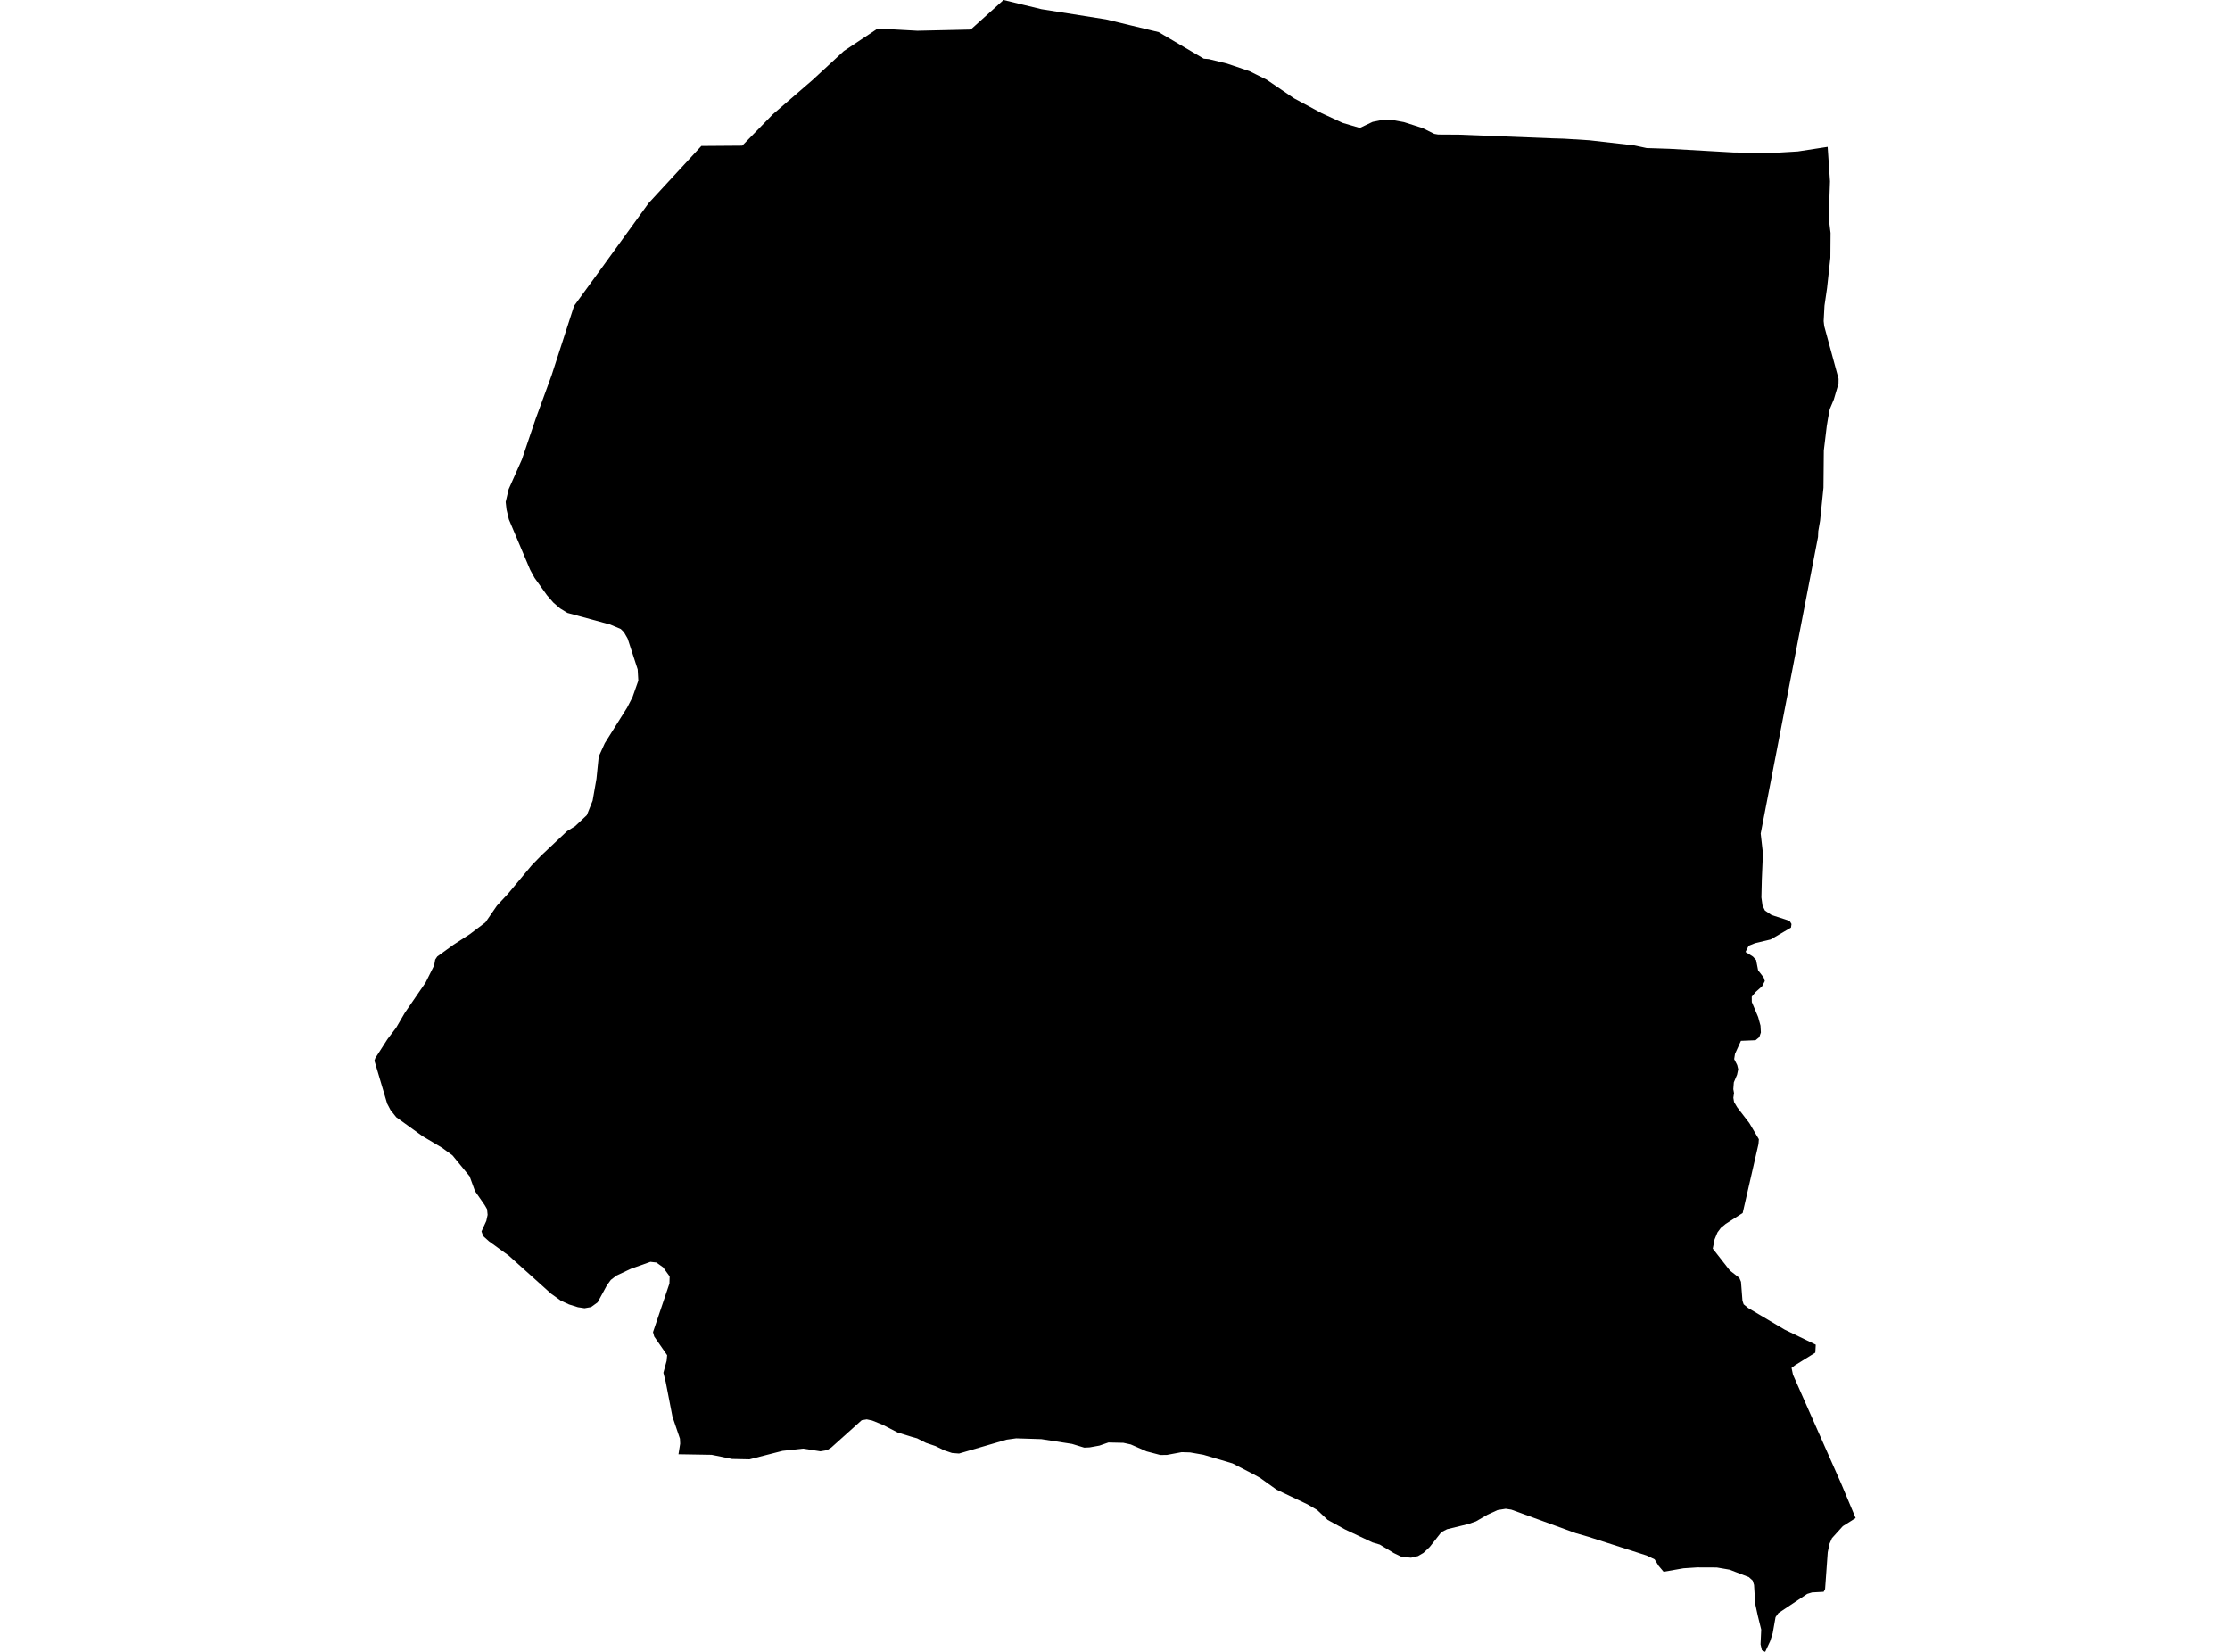 <?xml version='1.0'?>
<svg  baseProfile = 'tiny' width = '540' height = '400' stroke-linecap = 'round' stroke-linejoin = 'round' version='1.1' xmlns='http://www.w3.org/2000/svg'>
<path id='1607401001' title='1607401001'  d='M 442.572 35.559 443.141 43.906 442.897 50.926 442.97 53.916 443.277 56.41 443.232 62.409 442.428 69.762 441.804 74.018 441.605 77.758 441.741 78.968 445.219 91.734 445.201 92.899 444.063 96.739 443.087 99.069 442.644 101.4 442.355 103.171 441.642 109.088 441.56 118.105 440.738 126.1 440.295 128.657 440.241 130.021 426.356 201.843 426.898 206.64 426.627 213.054 426.527 217.319 426.807 219.315 427.395 220.499 428.994 221.574 432.77 222.793 433.484 223.182 433.818 223.751 433.691 224.618 428.768 227.491 424.991 228.386 423.447 229.009 422.679 230.509 424.467 231.629 425.244 232.469 425.732 234.963 427.069 236.679 427.358 237.546 426.699 238.82 425.064 240.275 424.187 241.359 424.205 242.642 425.741 246.282 426.31 248.36 426.401 250.023 426.012 251.152 425.1 251.893 421.567 252.037 420.131 255.19 419.932 256.464 420.664 257.909 420.908 258.93 420.628 260.249 419.851 262.083 419.724 263.746 419.896 264.694 419.733 265.823 419.905 266.844 420.637 268.1 423.6 271.949 425.913 275.861 425.823 277.026 421.992 293.73 417.9 296.35 416.689 297.353 415.885 298.437 415.189 300.126 414.747 302.349 418.884 307.643 421.188 309.45 421.586 310.398 421.938 314.97 422.227 315.837 423.311 316.722 432.147 321.962 439.69 325.612 439.582 327.536 434.658 330.599 433.827 331.231 434.179 332.894 445.851 359.265 449.348 367.603 446.24 369.564 443.611 372.473 442.997 373.891 442.59 375.888 441.949 384.813 441.605 385.455 438.787 385.608 437.612 385.97 430.638 390.622 429.951 391.598 429.265 395.474 428.632 397.461 427.44 400 426.645 399.584 426.319 398.184 426.482 394.607 425.624 391.128 425.028 388.364 424.747 383.802 424.422 382.736 423.492 381.895 418.821 380.098 415.713 379.565 415.686 379.565 410.952 379.546 407.646 379.763 402.848 380.603 401.629 379.158 400.671 377.595 398.729 376.665 384.672 372.147 381.528 371.235 365.971 365.561 364.625 365.354 364.607 365.363 364.598 365.354 362.637 365.67 360.216 366.772 357.415 368.398 355.563 369.049 350.405 370.304 349.041 371 346.222 374.587 344.695 376.032 343.367 376.809 341.687 377.198 339.41 376.99 337.549 376.095 334.116 374.018 332.363 373.503 325.714 370.359 321.495 368.046 318.938 365.634 316.626 364.288 309.118 360.719 305.134 357.873 303.607 357.024 298.458 354.359 291.42 352.272 288.195 351.703 286.171 351.64 286.162 351.64 286.144 351.64 282.567 352.308 280.977 352.326 277.643 351.45 273.831 349.779 272.033 349.381 268.428 349.3 268.401 349.3 266.215 350.059 263.875 350.483 262.547 350.547 259.593 349.643 252.166 348.487 246.086 348.297 246.059 348.297 243.765 348.613 232.228 351.974 230.529 351.838 228.659 351.206 226.527 350.167 224.205 349.381 222.082 348.297 220.809 347.945 217.367 346.879 213.708 344.991 211.205 343.979 209.895 343.699 209.877 343.699 209.868 343.699 208.658 343.906 201.286 350.529 200.265 351.161 198.657 351.432 194.474 350.781 194.465 350.781 194.447 350.781 189.487 351.324 181.492 353.374 177.273 353.284 172.331 352.281 164.326 352.146 164.299 352.146 164.706 349.589 164.706 349.58 164.652 348.378 162.836 343.039 161.21 334.682 160.641 332.415 161.427 329.515 161.553 328.16 158.418 323.634 158.129 322.577 162.104 310.814 162.158 309.079 160.568 306.875 158.933 305.719 158.581 305.683 157.506 305.556 152.79 307.227 149.275 308.881 147.911 309.929 146.99 311.193 144.722 315.358 143.132 316.506 141.551 316.786 140.612 316.641 139.943 316.542 137.802 315.873 135.787 314.943 133.475 313.289 123.185 304.038 118.414 300.587 117.005 299.322 116.599 298.184 117.764 295.636 118.08 294.173 117.945 292.809 117.357 291.788 115.027 288.436 113.717 284.832 109.57 279.772 107.04 277.929 102.297 275.111 95.964 270.548 94.564 268.796 93.751 267.242 90.697 256.952 90.652 256.889 90.652 256.871 90.878 256.229 93.832 251.622 95.928 248.857 98.042 245.225 103.056 237.926 105.134 233.761 105.378 232.37 105.875 231.62 109.814 228.765 113.717 226.244 115.731 224.727 117.547 223.354 120.339 219.306 123.04 216.397 128.768 209.522 131.126 207.101 137.323 201.256 139.256 200.072 142.102 197.389 143.503 193.893 144.433 188.59 144.984 183.196 146.448 179.971 151.859 171.352 153.169 168.805 154.57 164.821 154.416 162.101 151.986 154.639 151.1 153.085 150.314 152.308 147.74 151.224 137.395 148.414 135.643 147.339 133.926 145.849 133.917 145.822 132.445 144.132 129.454 139.94 129.21 139.498 128.388 137.998 123.23 125.784 122.661 123.399 122.453 121.547 123.176 118.466 126.383 111.257 129.734 101.364 133.547 90.957 139.013 74.072 145.364 65.354 157.063 49.191 169.837 35.342 179.73 35.27 187.156 27.663 196.814 19.324 204.339 12.359 212.533 6.911 221.324 7.399 222.119 7.444 235.065 7.155 243.015 0 247.74 1.156 252.203 2.231 267.814 4.698 273.758 6.134 280.57 7.769 291.501 14.211 292.405 14.283 292.703 14.31 292.712 14.31 297.094 15.385 298.449 15.837 302.559 17.228 304.267 18.078 306.751 19.315 313.382 23.823 320.068 27.419 325.118 29.75 329.283 30.978 332.381 29.506 334.342 29.117 337.124 29.036 338.028 29.208 339.979 29.569 342.662 30.427 344.514 31.024 347.315 32.415 348.255 32.577 353.251 32.605 375.701 33.49 376.107 33.508 376.134 33.508 378.664 33.58 384.5 33.942 384.906 33.969 395.72 35.206 396.534 35.378 398.72 35.848 404.24 36.029 404.393 36.038 419.724 36.914 429.165 37.04 435.336 36.67 442.572 35.559 Z' />
</svg>